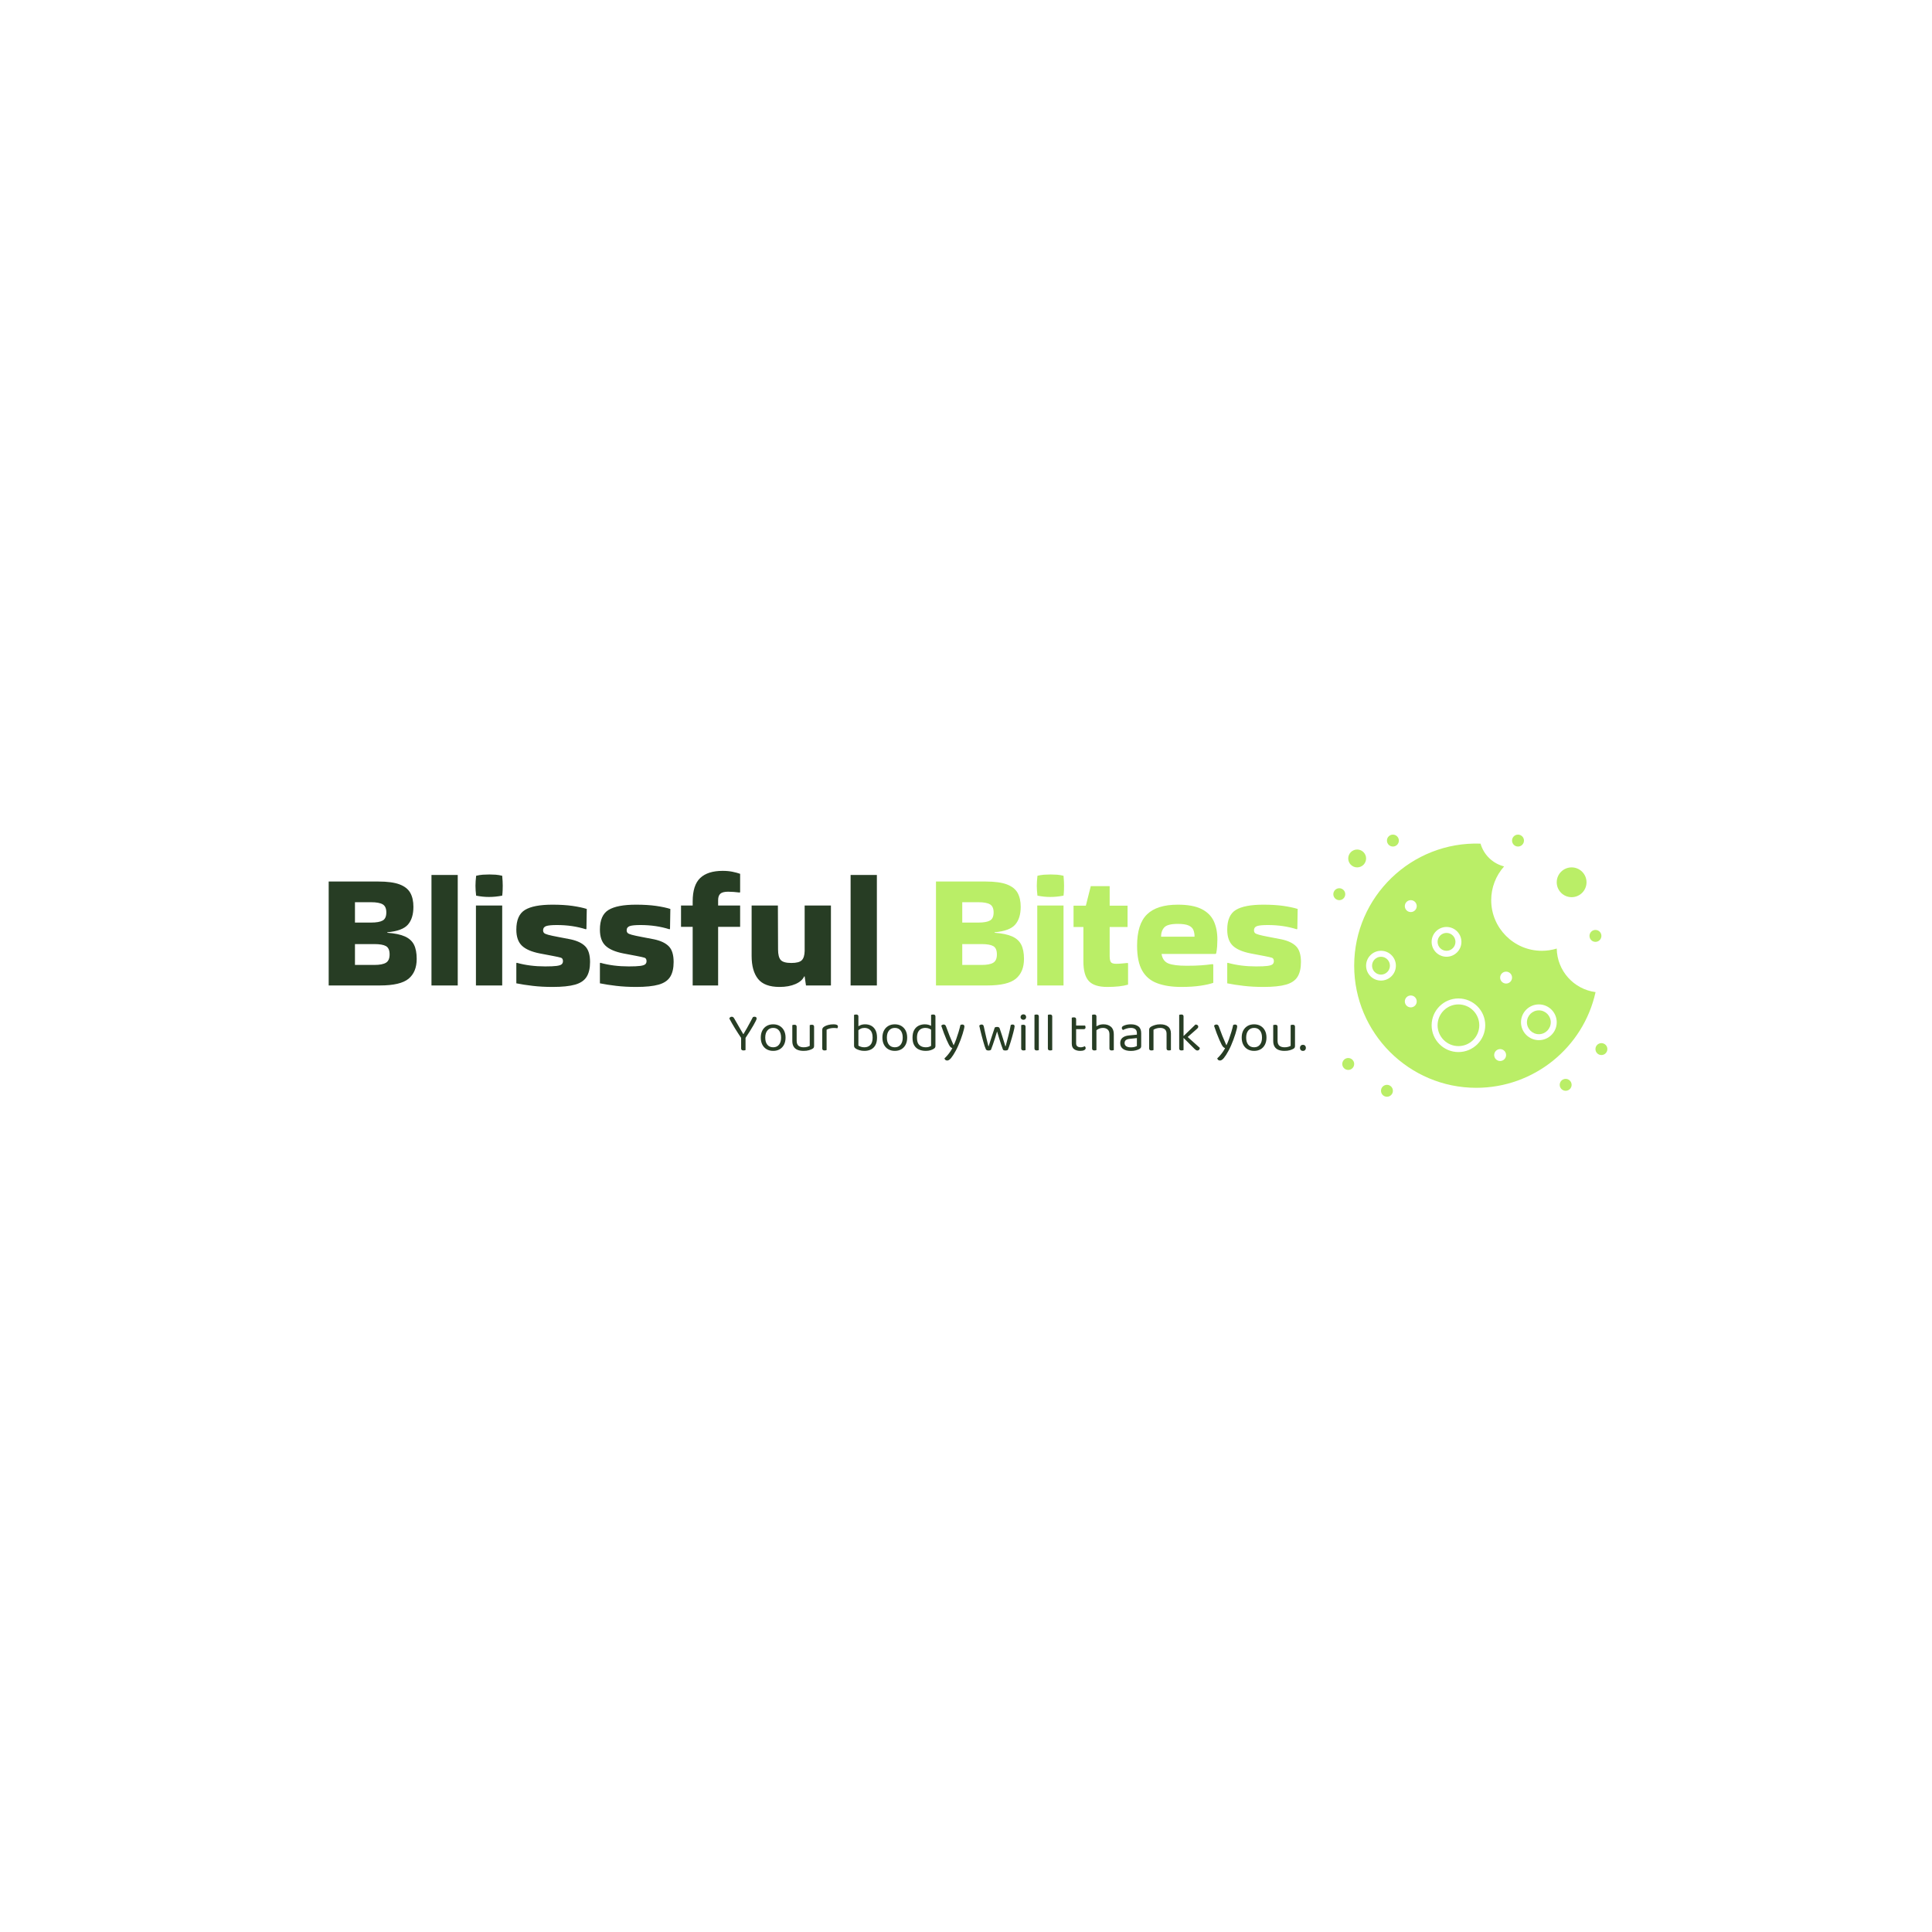 <svg xmlns="http://www.w3.org/2000/svg" version="1.1" xmlns:xlink="http://www.w3.org/1999/xlink" xmlns:svgjs="http://svgjs.dev/svgjs" width="1500" height="1500" viewBox="0 0 1500 1500"><rect width="1500" height="1500" fill="#ffffff"></rect><g transform="matrix(0.667,0,0,0.667,249.394,647.703)"><svg viewBox="0 0 396 81" data-background-color="#ffffff" preserveAspectRatio="xMidYMid meet" height="306" width="1500" xmlns="http://www.w3.org/2000/svg" xmlns:xlink="http://www.w3.org/1999/xlink"><g id="tight-bounds" transform="matrix(1,0,0,1,0.24,0.118)"><svg viewBox="0 0 395.52 80.765" height="80.765" width="395.52"><g><svg viewBox="0 0 516.904 105.551" height="80.765" width="395.52"><g transform="matrix(1,0,0,1,0,14.588)"><svg viewBox="0 0 395.52 76.376" height="76.376" width="395.52"><g id="textblocktransform"><svg viewBox="0 0 395.52 76.376" height="76.376" width="395.52" id="textblock"><g><svg viewBox="0 0 395.52 46.746" height="46.746" width="395.52"><g transform="matrix(1,0,0,1,0,0)"><svg width="395.52" viewBox="3 -35.35 296.07 35.35" height="46.746" data-palette-color="#273d24"><g class="wordmark-text-0" data-fill-palette-color="primary" id="text-0"><path d="M29.8-8.55L29.8-8.55Q29.8-4.55 27.33-2.5 24.85-0.45 18.6-0.45L18.6-0.45 3-0.45 3-32.1 4.95-32.1 4.95-32.1 18.1-32.1Q22.25-32.1 24.58-31.23 26.9-30.35 27.85-28.65 28.8-26.95 28.8-24.4L28.8-24.4Q28.8-20.9 27.13-18.98 25.45-17.05 20.85-16.65L20.85-16.65 20.85-16.5Q24.25-16.25 26.2-15.38 28.15-14.5 28.98-12.85 29.8-11.2 29.8-8.55ZM15.9-25.8L15.9-25.8 11-25.8 11-19.6 15.9-19.6Q18.35-19.6 19.45-20.23 20.55-20.85 20.55-22.7L20.55-22.7Q20.55-24.5 19.45-25.15 18.35-25.8 15.9-25.8ZM16.9-13.05L16.9-13.05 11-13.05 11-6.7 16.9-6.7Q19.35-6.7 20.45-7.38 21.55-8.05 21.55-9.9L21.55-9.9Q21.55-11.8 20.45-12.43 19.35-13.05 16.9-13.05ZM42.3-34.1L42.3-0.45 34.3-0.45 34.3-34.1 42.3-34.1ZM55.84-33.85L55.84-33.85Q56-32.05 56-30.85L56-30.85Q56-30.15 55.97-29.43 55.95-28.7 55.84-27.8L55.84-27.8Q54.8-27.6 53.8-27.5 52.8-27.4 51.8-27.4L51.8-27.4Q50.84-27.4 49.87-27.5 48.9-27.6 47.9-27.8L47.9-27.8Q47.8-28.65 47.75-29.38 47.7-30.1 47.7-30.8L47.7-30.8Q47.7-31.45 47.75-32.2 47.8-32.95 47.9-33.85L47.9-33.85Q48.9-34.1 49.92-34.18 50.95-34.25 51.95-34.25L51.95-34.25Q52.9-34.25 53.87-34.18 54.84-34.1 55.84-33.85ZM55.84-24.8L55.84-0.45 47.84-0.45 47.84-24.8 55.84-24.8ZM60.14-7.25L60.29-7.35Q64.19-6.25 68.94-6.25L68.94-6.25Q71.24-6.25 72.39-6.4 73.54-6.55 73.94-6.9 74.34-7.25 74.34-7.85L74.34-7.85Q74.34-8.7 73.72-8.9 73.09-9.1 71.24-9.45L71.24-9.45 67.29-10.2Q63.49-10.95 61.82-12.58 60.14-14.2 60.14-17.45L60.14-17.45Q60.14-21.85 62.77-23.45 65.39-25.05 71.14-25.05L71.14-25.05Q74.59-25.05 77.22-24.68 79.84-24.3 81.59-23.75L81.59-23.75 81.49-17.7 81.34-17.55Q77.29-18.85 72.49-18.85L72.49-18.85Q70.14-18.85 69.22-18.53 68.29-18.2 68.29-17.25L68.29-17.25Q68.29-16.75 68.57-16.45 68.84-16.15 69.84-15.88 70.84-15.6 72.99-15.2L72.99-15.2 76.64-14.5Q79.69-13.85 81.14-12.35 82.59-10.85 82.59-7.6L82.59-7.6Q82.59-4.75 81.54-3.08 80.49-1.4 78.02-0.7 75.54 0 71.19 0L71.19 0Q67.89 0 65.12-0.33 62.34-0.65 60.14-1.1L60.14-1.1 60.14-7.25ZM85.59-7.25L85.74-7.35Q89.64-6.25 94.39-6.25L94.39-6.25Q96.69-6.25 97.84-6.4 98.99-6.55 99.39-6.9 99.79-7.25 99.79-7.85L99.79-7.85Q99.79-8.7 99.17-8.9 98.54-9.1 96.69-9.45L96.69-9.45 92.74-10.2Q88.94-10.95 87.27-12.58 85.59-14.2 85.59-17.45L85.59-17.45Q85.59-21.85 88.22-23.45 90.84-25.05 96.59-25.05L96.59-25.05Q100.04-25.05 102.67-24.68 105.29-24.3 107.04-23.75L107.04-23.75 106.94-17.7 106.79-17.55Q102.74-18.85 97.94-18.85L97.94-18.85Q95.59-18.85 94.67-18.53 93.74-18.2 93.74-17.25L93.74-17.25Q93.74-16.75 94.02-16.45 94.29-16.15 95.29-15.88 96.29-15.6 98.44-15.2L98.44-15.2 102.09-14.5Q105.14-13.85 106.59-12.35 108.04-10.85 108.04-7.6L108.04-7.6Q108.04-4.75 106.99-3.08 105.94-1.4 103.47-0.7 100.99 0 96.64 0L96.64 0Q93.34 0 90.56-0.33 87.79-0.65 85.59-1.1L85.59-1.1 85.59-7.25ZM113.84-18.3L110.29-18.3 110.29-24.8 113.84-24.8 113.84-26.05Q113.84-31 116.14-33.18 118.44-35.35 122.99-35.35L122.99-35.35Q124.59-35.35 125.94-35.08 127.29-34.8 128.29-34.45L128.29-34.45 128.29-28.85 128.14-28.75Q127.24-28.85 126.34-28.93 125.44-29 124.64-29L124.64-29Q122.94-29 122.26-28.38 121.59-27.75 121.59-26.45L121.59-26.45 121.59-24.8 128.29-24.8 128.29-18.3 121.59-18.3 121.59-0.45 113.84-0.45 113.84-18.3ZM140.29 0L140.29 0Q135.69 0 133.74-2.45 131.79-4.9 131.79-9.45L131.79-9.45 131.79-24.8 139.79-24.8 139.84-11.4Q139.84-9.15 140.64-8.22 141.44-7.3 143.89-7.3L143.89-7.3Q146.24-7.3 147.06-8.13 147.89-8.95 147.94-10.95L147.94-10.95 147.94-24.8 155.94-24.8 155.94-0.45 148.34-0.45 147.94-3.2 147.79-3.2Q147.14-1.75 145.14-0.88 143.14 0 140.29 0ZM169.93-34.1L169.93-0.45 161.93-0.45 161.93-34.1 169.93-34.1Z" fill="#273d24" data-fill-palette-color="primary"></path><path d="M214.73-8.55L214.73-8.55Q214.73-4.55 212.25-2.5 209.78-0.45 203.53-0.45L203.53-0.45 187.93-0.45 187.93-32.1 189.88-32.1 189.88-32.1 203.03-32.1Q207.18-32.1 209.5-31.23 211.83-30.35 212.78-28.65 213.73-26.95 213.73-24.4L213.73-24.4Q213.73-20.9 212.05-18.98 210.38-17.05 205.78-16.65L205.78-16.65 205.78-16.5Q209.18-16.25 211.13-15.38 213.08-14.5 213.9-12.85 214.73-11.2 214.73-8.55ZM200.83-25.8L200.83-25.8 195.93-25.8 195.93-19.6 200.83-19.6Q203.28-19.6 204.38-20.23 205.48-20.85 205.48-22.7L205.48-22.7Q205.48-24.5 204.38-25.15 203.28-25.8 200.83-25.8ZM201.83-13.05L201.83-13.05 195.93-13.05 195.93-6.7 201.83-6.7Q204.28-6.7 205.38-7.38 206.48-8.05 206.48-9.9L206.48-9.9Q206.48-11.8 205.38-12.43 204.28-13.05 201.83-13.05ZM226.77-33.85L226.77-33.85Q226.93-32.05 226.93-30.85L226.93-30.85Q226.93-30.15 226.9-29.43 226.88-28.7 226.77-27.8L226.77-27.8Q225.73-27.6 224.73-27.5 223.73-27.4 222.73-27.4L222.73-27.4Q221.77-27.4 220.8-27.5 219.83-27.6 218.83-27.8L218.83-27.8Q218.73-28.65 218.68-29.38 218.63-30.1 218.63-30.8L218.63-30.8Q218.63-31.45 218.68-32.2 218.73-32.95 218.83-33.85L218.83-33.85Q219.83-34.1 220.85-34.18 221.88-34.25 222.88-34.25L222.88-34.25Q223.83-34.25 224.8-34.18 225.77-34.1 226.77-33.85ZM226.77-24.8L226.77-0.45 218.77-0.45 218.77-24.8 226.77-24.8ZM232.82-7.75L232.82-7.75 232.82-18.25 229.82-18.25 229.82-24.75 233.57-24.75 235.07-30.7 240.82-30.7 240.82-24.75 246.27-24.75 246.27-18.25 240.82-18.25 240.82-9.5Q240.82-8.1 241.17-7.58 241.52-7.05 242.77-7.05L242.77-7.05Q243.57-7.05 244.47-7.13 245.37-7.2 246.27-7.3L246.27-7.3 246.42-7.2 246.42-0.7Q244.02 0 240.07 0L240.07 0Q236.12 0 234.47-1.8 232.82-3.6 232.82-7.75ZM272.37-6.8L272.37-1.25Q270.97-0.75 268.5-0.38 266.02 0 262.62 0L262.62 0Q258.32 0 255.3-1.13 252.27-2.25 250.72-4.98 249.17-7.7 249.17-12.55L249.17-12.55Q249.17-19.15 252.2-22.1 255.22-25.05 261.57-25.05L261.57-25.05Q266.12-25.05 268.75-23.75 271.37-22.45 272.5-20.08 273.62-17.7 273.62-14.45L273.62-14.45Q273.62-13.5 273.55-12.4 273.47-11.3 273.27-10.25L273.27-10.25 273.07-10.05 256.62-10.05Q256.97-7.85 258.7-7.15 260.42-6.45 264.32-6.45L264.32-6.45Q266.92-6.45 268.65-6.58 270.37-6.7 272.17-6.95L272.17-6.95 272.37-6.8ZM256.47-15.3L266.67-15.3Q266.67-16.5 266.3-17.38 265.92-18.25 264.82-18.73 263.72-19.2 261.57-19.2L261.57-19.2Q258.42-19.2 257.45-18.13 256.47-17.05 256.47-15.3L256.47-15.3ZM276.62-7.25L276.77-7.35Q280.67-6.25 285.42-6.25L285.42-6.25Q287.72-6.25 288.87-6.4 290.02-6.55 290.42-6.9 290.82-7.25 290.82-7.85L290.82-7.85Q290.82-8.7 290.19-8.9 289.57-9.1 287.72-9.45L287.72-9.45 283.77-10.2Q279.97-10.95 278.29-12.58 276.62-14.2 276.62-17.45L276.62-17.45Q276.62-21.85 279.24-23.45 281.87-25.05 287.62-25.05L287.62-25.05Q291.07-25.05 293.69-24.68 296.32-24.3 298.07-23.75L298.07-23.75 297.97-17.7 297.82-17.55Q293.77-18.85 288.97-18.85L288.97-18.85Q286.62-18.85 285.69-18.53 284.77-18.2 284.77-17.25L284.77-17.25Q284.77-16.75 285.04-16.45 285.32-16.15 286.32-15.88 287.32-15.6 289.47-15.2L289.47-15.2 293.12-14.5Q296.17-13.85 297.62-12.35 299.07-10.85 299.07-7.6L299.07-7.6Q299.07-4.75 298.02-3.08 296.97-1.4 294.49-0.7 292.02 0 287.67 0L287.67 0Q284.37 0 281.59-0.33 278.82-0.65 276.62-1.1L276.62-1.1 276.62-7.25Z" fill="#baee67" data-fill-palette-color="accent"></path></g></svg></g></svg></g><g transform="matrix(1,0,0,1,163.31,57.781)"><svg viewBox="0 0 232.21 18.594" height="18.594" width="232.21"><g transform="matrix(1,0,0,1,0,0)"><svg width="232.21" viewBox="1.05 -32.9 529.44 42.4" height="18.594" data-palette-color="#273d24"><path d="M15.7-10.9L15.7-10.9 12.15-10.9Q10.75-13 9.22-15.33 7.7-17.65 6.23-20.05 4.75-22.45 3.43-24.78 2.1-27.1 1.05-29.1L1.05-29.1Q1.25-29.65 1.8-30.18 2.35-30.7 3.25-30.7L3.25-30.7Q4.2-30.7 4.73-30.2 5.25-29.7 5.8-28.7L5.8-28.7Q6.45-27.55 7.28-26.13 8.1-24.7 9-23.13 9.9-21.55 10.8-20 11.7-18.45 12.48-17.1 13.25-15.75 13.85-14.75L13.85-14.75 14.05-14.75Q15.8-17.65 17.25-20.25 18.7-22.85 20.05-25.35 21.4-27.85 22.7-30.35L22.7-30.35Q23-30.55 23.45-30.63 23.9-30.7 24.25-30.7L24.25-30.7Q25.2-30.7 25.68-30.25 26.15-29.8 26.15-29L26.15-29Q26.15-28.5 25.38-26.88 24.6-25.25 23.2-22.83 21.8-20.4 19.9-17.35 18-14.3 15.7-10.9ZM11.9-1.6L11.9-12.85 15.95-12.85 15.95-0.1Q15.7 0 15.18 0.13 14.65 0.25 14.1 0.25L14.1 0.25Q13 0.25 12.45-0.2 11.9-0.65 11.9-1.6L11.9-1.6ZM52.7-11.55L52.7-11.55Q52.7-7.85 51.3-5.1 49.9-2.35 47.35-0.85 44.8 0.65 41.35 0.65L41.35 0.65Q37.9 0.65 35.32-0.85 32.75-2.35 31.35-5.1 29.95-7.85 29.95-11.55L29.95-11.55Q29.95-15.3 31.37-18.03 32.8-20.75 35.37-22.25 37.95-23.75 41.35-23.75L41.35-23.75Q44.75-23.75 47.3-22.25 49.85-20.75 51.27-18.03 52.7-15.3 52.7-11.55ZM41.35-20.45L41.35-20.45Q38-20.45 36.02-18.07 34.05-15.7 34.05-11.55L34.05-11.55Q34.05-7.35 35.97-5 37.9-2.65 41.35-2.65L41.35-2.65Q44.75-2.65 46.67-5.03 48.6-7.4 48.6-11.55L48.6-11.55Q48.6-15.7 46.67-18.07 44.75-20.45 41.35-20.45ZM58.9-8.45L58.9-8.45 58.9-13 62.9-13 62.9-8.65Q62.9-5.45 64.59-4.05 66.3-2.65 69.3-2.65L69.3-2.65Q71.3-2.65 72.7-3.08 74.09-3.5 74.9-3.95L74.9-3.95 74.9-13 78.9-13 78.9-4.1Q78.9-3.05 78.62-2.43 78.34-1.8 77.3-1.2L77.3-1.2Q76.2-0.55 74.15 0.05 72.09 0.65 69.25 0.65L69.25 0.65Q65.95 0.65 63.62-0.33 61.3-1.3 60.1-3.33 58.9-5.35 58.9-8.45ZM78.9-21.5L78.9-10.4 74.9-10.4 74.9-23Q75.15-23.1 75.67-23.23 76.2-23.35 76.75-23.35L76.75-23.35Q77.84-23.35 78.37-22.93 78.9-22.5 78.9-21.5L78.9-21.5ZM62.9-21.5L62.9-10.4 58.9-10.4 58.9-23Q59.15-23.1 59.67-23.23 60.2-23.35 60.8-23.35L60.8-23.35Q61.85-23.35 62.37-22.93 62.9-22.5 62.9-21.5L62.9-21.5ZM90.39-18.8L90.39-18.8 90.39-10.9 86.39-10.9 86.39-18.5Q86.39-19.65 86.82-20.33 87.24-21 88.24-21.65L88.24-21.65Q89.54-22.5 91.79-23.13 94.04-23.75 96.79-23.75L96.79-23.75Q100.79-23.75 100.79-21.75L100.79-21.75Q100.79-21.25 100.64-20.83 100.49-20.4 100.24-20.1L100.24-20.1Q99.74-20.2 98.94-20.3 98.14-20.4 97.34-20.4L97.34-20.4Q95.04-20.4 93.29-19.93 91.54-19.45 90.39-18.8ZM86.39-1.55L86.39-13.2 90.39-12.6 90.39-0.1Q90.14 0 89.64 0.13 89.14 0.25 88.54 0.25L88.54 0.25Q87.49 0.25 86.94-0.18 86.39-0.6 86.39-1.55L86.39-1.55ZM125.79-23.75L125.79-23.75Q128.89-23.75 131.36-22.43 133.84-21.1 135.26-18.4 136.69-15.7 136.69-11.55L136.69-11.55Q136.69-7.35 135.21-4.65 133.74-1.95 131.14-0.65 128.54 0.65 125.09 0.65L125.09 0.65Q122.64 0.65 120.66 0.05 118.69-0.55 117.44-1.25L117.44-1.25Q116.39-1.95 115.99-2.55 115.59-3.15 115.59-4.2L115.59-4.2 115.59-20.85 119.59-20.85 119.59-4.2Q120.34-3.65 121.79-3.15 123.24-2.65 125.09-2.65L125.09-2.65Q128.49-2.65 130.56-4.8 132.64-6.95 132.64-11.55L132.64-11.55Q132.64-16.2 130.54-18.32 128.44-20.45 125.19-20.45L125.19-20.45Q123.19-20.45 121.64-19.68 120.09-18.9 119.09-17.9L119.09-17.9 118.34-21.15Q119.44-22 121.29-22.88 123.14-23.75 125.79-23.75ZM119.59-30.95L119.59-20.05 115.59-20.05 115.59-32.4Q115.84-32.5 116.36-32.63 116.89-32.75 117.49-32.75L117.49-32.75Q118.54-32.75 119.06-32.33 119.59-31.9 119.59-30.95L119.59-30.95ZM164.38-11.55L164.38-11.55Q164.38-7.85 162.99-5.1 161.59-2.35 159.03-0.85 156.49 0.65 153.03 0.65L153.03 0.65Q149.59 0.65 147.01-0.85 144.44-2.35 143.03-5.1 141.63-7.85 141.63-11.55L141.63-11.55Q141.63-15.3 143.06-18.03 144.49-20.75 147.06-22.25 149.63-23.75 153.03-23.75L153.03-23.75Q156.44-23.75 158.99-22.25 161.53-20.75 162.96-18.03 164.38-15.3 164.38-11.55ZM153.03-20.45L153.03-20.45Q149.69-20.45 147.71-18.07 145.74-15.7 145.74-11.55L145.74-11.55Q145.74-7.35 147.66-5 149.59-2.65 153.03-2.65L153.03-2.65Q156.44-2.65 158.36-5.03 160.28-7.4 160.28-11.55L160.28-11.55Q160.28-15.7 158.36-18.07 156.44-20.45 153.03-20.45ZM186.33-3.95L186.33-3.95 186.33-20.75 190.33-20.8 190.33-3.8Q190.33-2.85 189.91-2.27 189.48-1.7 188.58-1.15L188.58-1.15Q187.58-0.5 185.73 0.08 183.88 0.65 181.48 0.65L181.48 0.65Q177.88 0.65 175.13-0.6 172.38-1.85 170.83-4.53 169.28-7.2 169.28-11.45L169.28-11.45Q169.28-15.8 170.81-18.5 172.33-21.2 174.93-22.48 177.53-23.75 180.63-23.75L180.63-23.75Q182.58-23.75 184.33-23.2 186.08-22.65 187.08-21.85L187.08-21.85 187.08-18.15Q186.13-19.1 184.61-19.78 183.08-20.45 181.03-20.45L181.03-20.45Q178.98-20.45 177.23-19.58 175.48-18.7 174.43-16.7 173.38-14.7 173.38-11.35L173.38-11.35Q173.38-6.8 175.58-4.73 177.78-2.65 181.43-2.65L181.43-2.65Q183.18-2.65 184.31-3.03 185.43-3.4 186.33-3.95ZM190.33-30.95L190.33-19.8 186.33-19.75 186.33-32.4Q186.58-32.5 187.11-32.63 187.63-32.75 188.18-32.75L188.18-32.75Q189.28-32.75 189.81-32.33 190.33-31.9 190.33-30.95L190.33-30.95ZM202.63-5.15L202.63-5.15Q201.78-6.75 200.58-9.47 199.38-12.2 198.11-15.58 196.83-18.95 195.68-22.45L195.68-22.45Q196.03-22.95 196.61-23.25 197.18-23.55 197.83-23.55L197.83-23.55Q198.68-23.55 199.23-23.1 199.78-22.65 200.13-21.6L200.13-21.6Q201.63-17.4 203.28-13.25 204.93-9.1 206.93-4.65L206.93-4.65 207.13-4.65Q208.18-6.75 209.33-9.9 210.48-13.05 211.53-16.55 212.58-20.05 213.28-23.15L213.28-23.15Q213.63-23.3 214.06-23.43 214.48-23.55 214.98-23.55L214.98-23.55Q215.83-23.55 216.38-23.13 216.93-22.7 216.93-21.85L216.93-21.85Q216.93-21.05 216.48-19.18 216.03-17.3 215.25-14.83 214.48-12.35 213.46-9.58 212.43-6.8 211.25-4.13 210.08-1.45 208.88 0.7L208.88 0.7Q206.58 4.95 204.68 7.23 202.78 9.5 201.18 9.5L201.18 9.5Q200.03 9.5 199.41 8.9 198.78 8.3 198.63 7.5L198.63 7.5Q199.73 6.55 201.11 4.98 202.48 3.4 203.75 1.58 205.03-0.25 205.83-1.9L205.83-1.9Q204.98-2.15 204.25-2.8 203.53-3.45 202.63-5.15ZM246.93-17.2L246.93-17.2Q246.03-14.05 245-10.9 243.97-7.75 243.03-5 242.07-2.25 241.28-0.25L241.28-0.25Q240.88 0 240.38 0.15 239.88 0.3 239.03 0.3L239.03 0.3Q238.22 0.3 237.55 0.03 236.88-0.25 236.63-0.85L236.63-0.85Q236.13-1.85 235.5-3.75 234.88-5.65 234.2-8.1 233.53-10.55 232.82-13.18 232.13-15.8 231.55-18.25 230.97-20.7 230.57-22.6L230.57-22.6Q230.93-22.95 231.45-23.25 231.97-23.55 232.72-23.55L232.72-23.55Q233.68-23.55 234.15-23.03 234.63-22.5 234.82-21.35L234.82-21.35Q235.28-19.25 235.85-16.6 236.43-13.95 237.05-11.35 237.68-8.75 238.2-6.68 238.72-4.6 238.97-3.6L238.97-3.6 239.18-3.6Q239.57-4.8 240.43-7.53 241.28-10.25 242.45-13.75 243.63-17.25 244.82-20.85L244.82-20.85Q245.22-21.1 245.78-21.23 246.32-21.35 246.97-21.35L246.97-21.35Q247.88-21.35 248.47-21.03 249.07-20.7 249.28-20.05L249.28-20.05Q250.47-16.6 251.53-13.28 252.57-9.95 253.38-7.38 254.18-4.8 254.53-3.55L254.53-3.55 254.78-3.55Q255.93-8 257.27-13.1 258.63-18.2 259.48-23.1L259.48-23.1Q260.18-23.55 261.18-23.55L261.18-23.55Q262.02-23.55 262.52-23.15 263.02-22.75 263.02-21.9L263.02-21.9Q263.02-21.35 262.7-19.8 262.38-18.25 261.82-16.15 261.27-14.05 260.6-11.68 259.93-9.3 259.23-7.08 258.52-4.85 257.9-3.05 257.27-1.25 256.82-0.25L256.82-0.25Q256.57-0.05 256 0.13 255.43 0.3 254.68 0.3L254.68 0.3Q252.63 0.3 252.28-0.65L252.28-0.65Q251.57-2.45 250.68-5.13 249.78-7.8 248.82-10.93 247.88-14.05 246.93-17.2ZM268.47-30.4L268.47-30.4Q268.47-31.45 269.22-32.18 269.97-32.9 271.07-32.9L271.07-32.9Q272.22-32.9 272.92-32.18 273.62-31.45 273.62-30.4L273.62-30.4Q273.62-29.35 272.92-28.63 272.22-27.9 271.07-27.9L271.07-27.9Q269.97-27.9 269.22-28.63 268.47-29.35 268.47-30.4ZM269.07-1.55L269.07-13.2 273.07-13.2 273.07-0.1Q272.82 0 272.32 0.13 271.82 0.25 271.22 0.25L271.22 0.25Q270.17 0.25 269.62-0.18 269.07-0.6 269.07-1.55L269.07-1.55ZM273.07-21.5L273.07-11.25 269.07-11.25 269.07-23Q269.32-23.1 269.85-23.23 270.37-23.35 270.97-23.35L270.97-23.35Q272.02-23.35 272.55-22.93 273.07-22.5 273.07-21.5L273.07-21.5ZM281.27-1.55L281.27-13.2 285.27-12.6 285.27-0.1Q285.02 0 284.52 0.13 284.02 0.25 283.42 0.25L283.42 0.25Q282.37 0.25 281.82-0.18 281.27-0.6 281.27-1.55L281.27-1.55ZM285.27-30.95L285.27-10.7 281.27-11.25 281.27-32.4Q281.52-32.5 282.05-32.63 282.57-32.75 283.12-32.75L283.12-32.75Q284.22-32.75 284.75-32.33 285.27-31.9 285.27-30.95L285.27-30.95ZM293.57-1.55L293.57-13.2 297.57-12.6 297.57-0.1Q297.32 0 296.82 0.13 296.32 0.25 295.72 0.25L295.72 0.25Q294.67 0.25 294.12-0.18 293.57-0.6 293.57-1.55L293.57-1.55ZM297.57-30.95L297.57-10.7 293.57-11.25 293.57-32.4Q293.82-32.5 294.34-32.63 294.87-32.75 295.42-32.75L295.42-32.75Q296.52-32.75 297.04-32.33 297.57-31.9 297.57-30.95L297.57-30.95ZM315.51-6.05L315.51-13.2 319.51-13.2 319.51-6.3Q319.51-4.3 320.66-3.48 321.81-2.65 323.81-2.65L323.81-2.65Q324.66-2.65 325.71-2.95 326.76-3.25 327.46-3.65L327.46-3.65Q327.76-3.35 328.01-2.9 328.26-2.45 328.26-1.85L328.26-1.85Q328.26-0.75 326.96-0.05 325.66 0.65 323.36 0.65L323.36 0.65Q319.86 0.65 317.69-0.9 315.51-2.45 315.51-6.05L315.51-6.05ZM326.66-19.3L317.56-19.3 317.56-22.6 327.71-22.6Q327.86-22.4 328.01-21.95 328.16-21.5 328.16-21L328.16-21Q328.16-20.2 327.76-19.75 327.36-19.3 326.66-19.3L326.66-19.3ZM319.51-28.35L319.51-11.7 315.51-11.7 315.51-29.8Q315.76-29.9 316.29-30.03 316.81-30.15 317.41-30.15L317.41-30.15Q318.46-30.15 318.99-29.73 319.51-29.3 319.51-28.35L319.51-28.35ZM354.11-14.65L354.11-9.95 350.11-9.95 350.11-14.55Q350.11-17.55 348.44-19 346.76-20.45 344.11-20.45L344.11-20.45Q342.16-20.45 340.49-19.7 338.81-18.95 337.66-17.9L337.66-17.9 336.91-21.15Q338.11-22 340.09-22.88 342.06-23.75 344.66-23.75L344.66-23.75Q348.81-23.75 351.46-21.5 354.11-19.25 354.11-14.65L354.11-14.65ZM334.16-1.55L334.16-13.2 338.16-13.2 338.16-0.1Q337.91 0 337.41 0.13 336.91 0.25 336.31 0.25L336.31 0.25Q335.26 0.25 334.71-0.18 334.16-0.6 334.16-1.55L334.16-1.55ZM350.11-1.55L350.11-13.15 354.11-13.1 354.11-0.1Q353.86 0 353.34 0.13 352.81 0.25 352.26 0.25L352.26 0.25Q351.16 0.25 350.64-0.18 350.11-0.6 350.11-1.55L350.11-1.55ZM338.16-30.95L338.16-11.25 334.16-11.25 334.16-32.4Q334.41-32.5 334.94-32.63 335.46-32.75 336.06-32.75L336.06-32.75Q337.11-32.75 337.64-32.33 338.16-31.9 338.16-30.95L338.16-30.95ZM369.86 0.7L369.86 0.7Q365.16 0.7 362.58-1.15 360.01-3 360.01-6.5L360.01-6.5Q360.01-9.75 362.18-11.48 364.36-13.2 368.21-13.55L368.21-13.55 375.31-14.25 375.31-15.65Q375.31-18.15 373.81-19.3 372.31-20.45 369.76-20.45L369.76-20.45Q367.71-20.45 365.83-19.85 363.96-19.25 362.51-18.5L362.51-18.5Q362.11-18.85 361.78-19.33 361.46-19.8 361.46-20.3L361.46-20.3Q361.46-21.6 362.91-22.3L362.91-22.3Q364.26-23 366.03-23.38 367.81-23.75 369.81-23.75L369.81-23.75Q374.16-23.75 376.71-21.8 379.26-19.85 379.26-15.65L379.26-15.65 379.26-3.8Q379.26-2.7 378.83-2.13 378.41-1.55 377.56-1.05L377.56-1.05Q376.36-0.4 374.36 0.15 372.36 0.7 369.86 0.7ZM369.86-2.6L369.86-2.6Q371.96-2.6 373.33-3.03 374.71-3.45 375.31-3.85L375.31-3.85 375.31-11.1 369.11-10.45Q366.51-10.25 365.26-9.3 364.01-8.35 364.01-6.55L364.01-6.55Q364.01-4.7 365.48-3.65 366.96-2.6 369.86-2.6ZM406.56-15.25L406.56-15.25 406.56-10.15 402.56-10.15 402.56-15.05Q402.56-17.85 400.98-19.15 399.41-20.45 396.76-20.45L396.76-20.45Q394.76-20.45 393.21-19.95 391.66-19.45 390.56-18.8L390.56-18.8 390.56-10.15 386.56-10.15 386.56-18.6Q386.56-19.65 386.98-20.33 387.41-21 388.46-21.65L388.46-21.65Q389.76-22.4 391.91-23.08 394.06-23.75 396.76-23.75L396.76-23.75Q401.31-23.75 403.93-21.68 406.56-19.6 406.56-15.25ZM386.56-1.55L386.56-12.9 390.56-12.9 390.56-0.1Q390.31 0 389.81 0.13 389.31 0.25 388.71 0.25L388.71 0.25Q387.66 0.25 387.11-0.18 386.56-0.6 386.56-1.55L386.56-1.55ZM402.56-1.55L402.56-12.9 406.56-12.9 406.56-0.1Q406.31 0 405.78 0.13 405.26 0.25 404.71 0.25L404.71 0.25Q403.61 0.25 403.08-0.18 402.56-0.6 402.56-1.55L402.56-1.55ZM430-19.15L420.2-10.55 417.7-12.5 429.1-23.55Q430.3-23.5 430.98-22.98 431.65-22.45 431.65-21.6L431.65-21.6Q431.65-20.9 431.23-20.35 430.8-19.8 430-19.15L430-19.15ZM428.25-1.15L417.6-11.85 420.4-13.5 433.1-2.1Q433-1 432.43-0.35 431.85 0.3 430.9 0.3L430.9 0.3Q430.15 0.3 429.53-0.1 428.9-0.5 428.25-1.15L428.25-1.15ZM414.15-1.55L414.15-13.4 418.15-12.8 418.15-0.1Q417.9 0 417.4 0.13 416.9 0.25 416.3 0.25L416.3 0.25Q415.25 0.25 414.7-0.18 414.15-0.6 414.15-1.55L414.15-1.55ZM418.15-30.95L418.15-10.85 414.15-11.45 414.15-32.4Q414.4-32.5 414.93-32.63 415.45-32.75 416.05-32.75L416.05-32.75Q417.1-32.75 417.63-32.33 418.15-31.9 418.15-30.95L418.15-30.95ZM453.1-5.15L453.1-5.15Q452.25-6.75 451.05-9.47 449.85-12.2 448.57-15.58 447.3-18.95 446.15-22.45L446.15-22.45Q446.5-22.95 447.07-23.25 447.65-23.55 448.3-23.55L448.3-23.55Q449.15-23.55 449.7-23.1 450.25-22.65 450.6-21.6L450.6-21.6Q452.1-17.4 453.75-13.25 455.4-9.1 457.4-4.65L457.4-4.65 457.6-4.65Q458.65-6.75 459.8-9.9 460.95-13.05 462-16.55 463.05-20.05 463.75-23.15L463.75-23.15Q464.1-23.3 464.52-23.43 464.95-23.55 465.45-23.55L465.45-23.55Q466.3-23.55 466.85-23.13 467.4-22.7 467.4-21.85L467.4-21.85Q467.4-21.05 466.95-19.18 466.5-17.3 465.72-14.83 464.95-12.35 463.92-9.58 462.9-6.8 461.72-4.13 460.55-1.45 459.35 0.7L459.35 0.7Q457.05 4.95 455.15 7.23 453.25 9.5 451.65 9.5L451.65 9.5Q450.5 9.5 449.87 8.9 449.25 8.3 449.1 7.5L449.1 7.5Q450.2 6.55 451.57 4.98 452.95 3.4 454.22 1.58 455.5-0.25 456.3-1.9L456.3-1.9Q455.45-2.15 454.72-2.8 454-3.45 453.1-5.15ZM494.3-11.55L494.3-11.55Q494.3-7.85 492.9-5.1 491.5-2.35 488.95-0.85 486.4 0.65 482.95 0.65L482.95 0.65Q479.5 0.65 476.92-0.85 474.35-2.35 472.95-5.1 471.55-7.85 471.55-11.55L471.55-11.55Q471.55-15.3 472.97-18.03 474.4-20.75 476.97-22.25 479.55-23.75 482.95-23.75L482.95-23.75Q486.35-23.75 488.9-22.25 491.45-20.75 492.87-18.03 494.3-15.3 494.3-11.55ZM482.95-20.45L482.95-20.45Q479.6-20.45 477.62-18.07 475.65-15.7 475.65-11.55L475.65-11.55Q475.65-7.35 477.57-5 479.5-2.65 482.95-2.65L482.95-2.65Q486.35-2.65 488.27-5.03 490.2-7.4 490.2-11.55L490.2-11.55Q490.2-15.7 488.27-18.07 486.35-20.45 482.95-20.45ZM500.49-8.45L500.49-8.45 500.49-13 504.49-13 504.49-8.65Q504.49-5.45 506.19-4.05 507.89-2.65 510.89-2.65L510.89-2.65Q512.89-2.65 514.29-3.08 515.69-3.5 516.49-3.95L516.49-3.95 516.49-13 520.49-13 520.49-4.1Q520.49-3.05 520.22-2.43 519.94-1.8 518.89-1.2L518.89-1.2Q517.79-0.55 515.74 0.05 513.69 0.65 510.84 0.65L510.84 0.65Q507.54 0.65 505.22-0.33 502.89-1.3 501.69-3.33 500.49-5.35 500.49-8.45ZM520.49-21.5L520.49-10.4 516.49-10.4 516.49-23Q516.74-23.1 517.27-23.23 517.79-23.35 518.34-23.35L518.34-23.35Q519.44-23.35 519.97-22.93 520.49-22.5 520.49-21.5L520.49-21.5ZM504.49-21.5L504.49-10.4 500.49-10.4 500.49-23Q500.74-23.1 501.27-23.23 501.79-23.35 502.39-23.35L502.39-23.35Q503.44-23.35 503.97-22.93 504.49-22.5 504.49-21.5L504.49-21.5ZM525.04-2.1L525.04-2.1Q525.04-3.3 525.76-4.1 526.49-4.9 527.79-4.9L527.79-4.9Q529.09-4.9 529.79-4.1 530.49-3.3 530.49-2.1L530.49-2.1Q530.49-0.95 529.79-0.15 529.09 0.65 527.79 0.65L527.79 0.65Q526.49 0.65 525.76-0.15 525.04-0.95 525.04-2.1Z" opacity="1" transform="matrix(1,0,0,1,0,0)" fill="#273d24" class="slogan-text-1" data-fill-palette-color="secondary" id="text-1"></path></svg></g></svg></g></svg></g></svg></g><g transform="matrix(1,0,0,1,406.556,0)"><svg viewBox="0 0 110.349 105.551" height="105.551" width="110.349"><g><svg xmlns="http://www.w3.org/2000/svg" xmlns:xlink="http://www.w3.org/1999/xlink" version="1.1" x="0" y="0" viewBox="26 36 460 440" style="enable-background:new 0 0 512 512;" xml:space="preserve" height="105.551" width="110.349" class="icon-icon-0" data-fill-palette-color="accent" id="icon-0"><g fill="#baee67" data-fill-palette-color="accent"><g fill="#baee67" data-fill-palette-color="accent"><g fill="#baee67" data-fill-palette-color="accent"><path d="M371 331c-11.028 0-20 8.972-20 20s8.972 20 20 20c11.027 0 20-8.972 20-20S382.027 331 371 331z" fill="#baee67" data-fill-palette-color="accent"></path><path d="M216 231c8.27 0 15-6.729 15-15s-6.73-15-15-15c-8.271 0-15 6.729-15 15S207.729 231 216 231z" fill="#baee67" data-fill-palette-color="accent"></path><path d="M236 321c-19.299 0-35 15.701-35 35s15.701 35 35 35 35-15.701 35-35S255.299 321 236 321z" fill="#baee67" data-fill-palette-color="accent"></path><path d="M51 411c-5.515 0-10 4.486-10 10s4.485 10 10 10c5.514 0 10-4.486 10-10S56.514 411 51 411z" fill="#baee67" data-fill-palette-color="accent"></path><path d="M106 241c-8.271 0-15 6.729-15 15 0 8.272 6.729 15 15 15 8.271 0 15-6.728 15-15C121 247.729 114.271 241 106 241z" fill="#baee67" data-fill-palette-color="accent"></path><path d="M466.173 300.357c-36.575-4.775-64.554-35.749-65.163-73.111C392.93 229.74 384.547 231 376 231c-46.869 0-85-38.131-85-85 0-20.992 7.789-41.138 21.65-56.641-18.88-4.718-34.124-19.236-39.54-38.236C157.1 47.14 61 140.385 61 256c0 113.037 91.962 205 205 205C362.277 461 445.586 393.768 466.173 300.357zM216 191c13.785 0 25 11.215 25 25s-11.215 25-25 25c-13.785 0-25-11.215-25-25S202.215 191 216 191zM106 281c-13.785 0-25-11.215-25-25 0-13.785 11.215-25 25-25s25 11.215 25 25C131 269.785 119.785 281 106 281zM156 326c-5.523 0-10-4.478-10-10s4.477-10 10-10c5.523 0 10 4.478 10 10S161.523 326 156 326zM156 166c-5.523 0-10-4.477-10-10s4.477-10 10-10c5.523 0 10 4.477 10 10S161.523 166 156 166zM236 401c-24.814 0-45-20.186-45-45s20.186-45 45-45c24.813 0 45 20.186 45 45S260.813 401 236 401zM306 416c-5.522 0-10-4.478-10-10s4.478-10 10-10c5.523 0 10 4.478 10 10S311.523 416 306 416zM316 286c-5.522 0-10-4.478-10-10s4.478-10 10-10c5.523 0 10 4.478 10 10S321.523 286 316 286zM371 381c-16.543 0-30-13.458-30-30s13.457-30 30-30c16.541 0 30 13.458 30 30S387.541 381 371 381z" fill="#baee67" data-fill-palette-color="accent"></path><path d="M66 91c8.271 0 15-6.729 15-15s-6.729-15-15-15c-8.271 0-15 6.729-15 15S57.729 91 66 91z" fill="#baee67" data-fill-palette-color="accent"></path><path d="M426 141c13.785 0 25-11.215 25-25s-11.215-25-25-25c-13.785 0-25 11.215-25 25S412.215 141 426 141z" fill="#baee67" data-fill-palette-color="accent"></path><circle cx="36" cy="136" r="10" fill="#baee67" data-fill-palette-color="accent"></circle><circle cx="336" cy="46" r="10" fill="#baee67" data-fill-palette-color="accent"></circle><circle cx="466" cy="206" r="10" fill="#baee67" data-fill-palette-color="accent"></circle><circle cx="476" cy="396" r="10" fill="#baee67" data-fill-palette-color="accent"></circle><circle cx="416" cy="456" r="10" fill="#baee67" data-fill-palette-color="accent"></circle><circle cx="116" cy="466" r="10" fill="#baee67" data-fill-palette-color="accent"></circle><circle cx="126" cy="46" r="10" fill="#baee67" data-fill-palette-color="accent"></circle></g></g></g></svg></g></svg></g></svg></g><defs></defs></svg><rect width="395.52" height="80.765" fill="none" stroke="none" visibility="hidden"></rect></g></svg></g></svg>